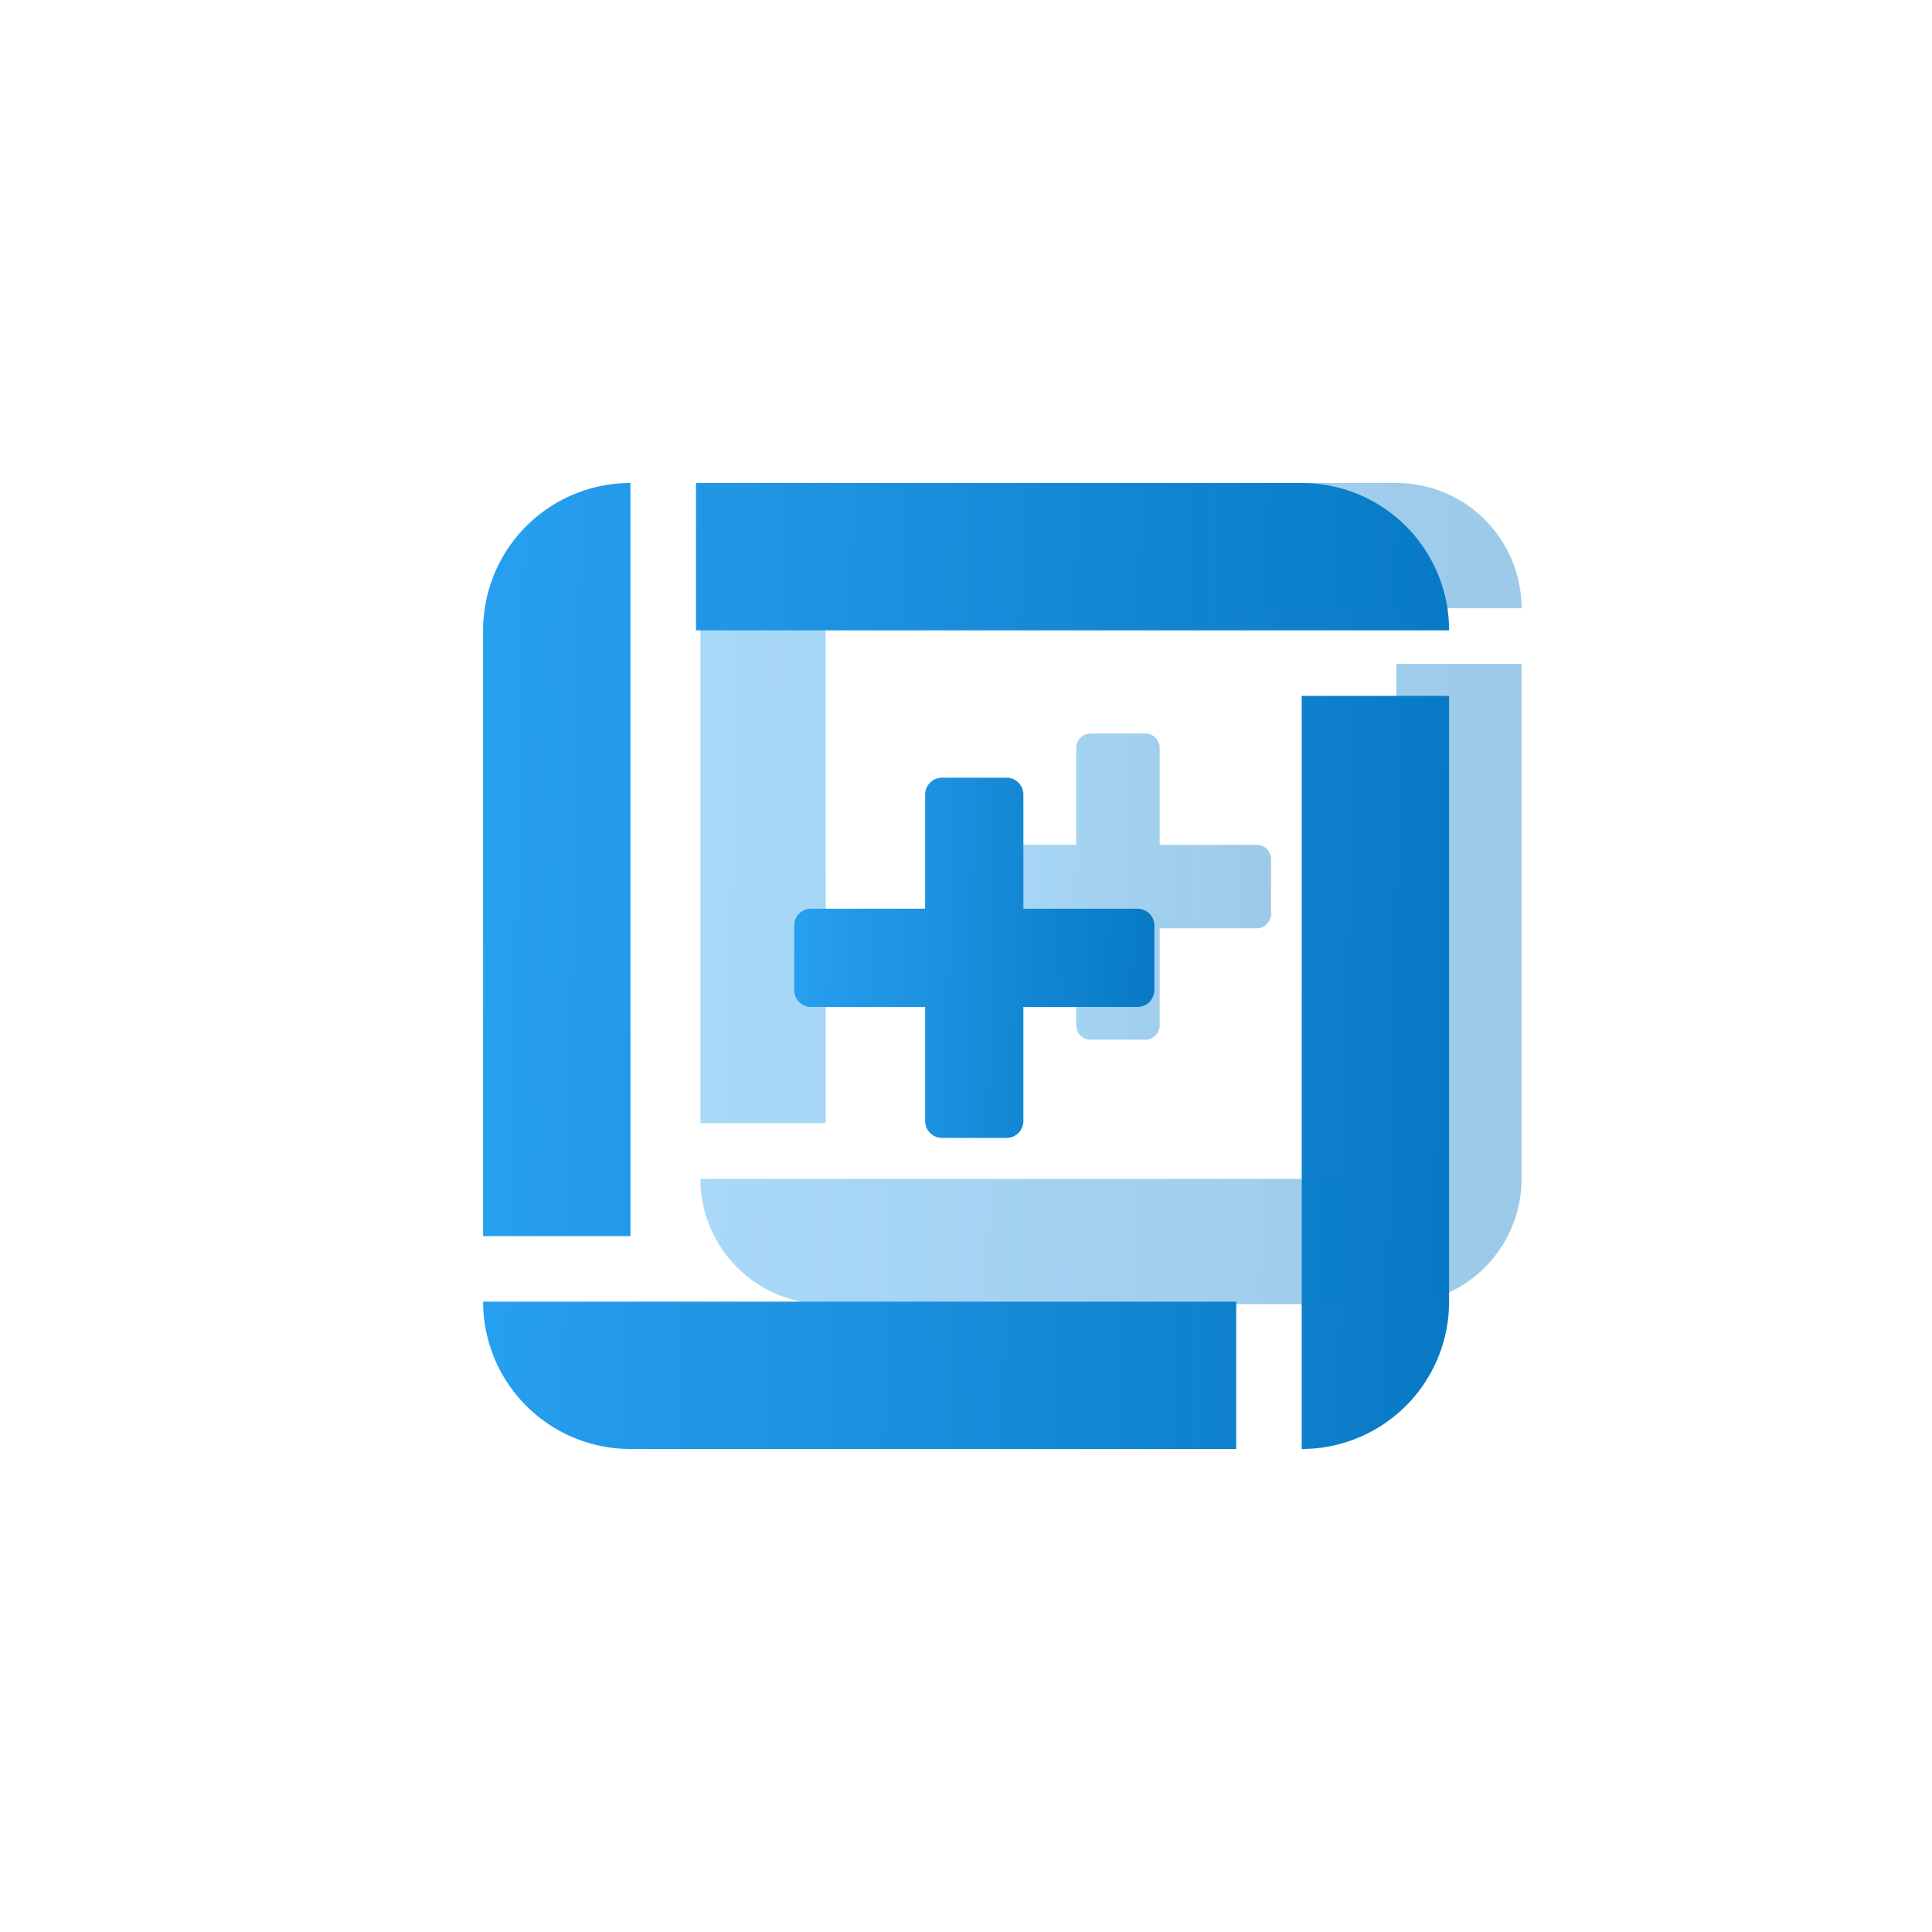 <svg xmlns="http://www.w3.org/2000/svg" width="80" height="80" fill="none" viewBox="0 0 80 80">
  <g filter="url(#a)" opacity=".4">
    <path fill="url(#b)" fill-rule="evenodd" d="M57.818 25.186H36.496V20h21.322a5.186 5.186 0 0 1 5.186 5.186h-5.186Zm0 2.306V54a5.186 5.186 0 0 0 5.186-5.186V27.492h-5.186ZM34.19 48.814h21.322V54H34.19a5.186 5.186 0 0 1-5.186-5.186h5.186Zm0-28.814v26.508h-5.186V25.186A5.186 5.186 0 0 1 34.19 20Z" clip-rule="evenodd"/>
    <path fill="url(#c)" fill-rule="evenodd" d="M45.158 30.373a.595.595 0 0 0-.595.595v4.015h-4.015a.595.595 0 0 0-.595.595v2.268c0 .328.266.595.595.595h4.015v4.015c0 .328.266.595.595.595h2.267a.595.595 0 0 0 .595-.595V38.44h4.015a.595.595 0 0 0 .596-.595v-2.268a.595.595 0 0 0-.596-.595H48.02v-4.015a.595.595 0 0 0-.595-.595h-2.267Z" clip-rule="evenodd"/>
  </g>
  <path fill="url(#d)" fill-rule="evenodd" d="M53.902 26.102H28.818V20h25.084a6.102 6.102 0 0 1 6.102 6.102h-6.102Zm0 2.712V60a6.102 6.102 0 0 0 6.102-6.102V28.814h-6.102ZM26.106 53.898H51.19V60H26.106a6.102 6.102 0 0 1-6.102-6.102h6.102Zm0-33.898v31.186h-6.102V26.102A6.102 6.102 0 0 1 26.106 20Z" clip-rule="evenodd"/>
  <path fill="url(#e)" fill-rule="evenodd" d="M39.008 32.203a.7.7 0 0 0-.7.7v4.724h-4.723a.7.7 0 0 0-.7.7v2.668a.7.7 0 0 0 .7.7h4.723v4.724a.7.7 0 0 0 .7.7h2.668a.7.7 0 0 0 .7-.7v-4.724H47.1a.7.7 0 0 0 .7-.7v-2.668a.7.7 0 0 0-.7-.7h-4.724v-4.724a.7.7 0 0 0-.7-.7h-2.668Z" clip-rule="evenodd"/>
  <defs>
    <linearGradient id="b" x1="29.004" x2="63.733" y1="20" y2="20.762" gradientUnits="userSpaceOnUse">
      <stop stop-color="#28A0F0"/>
      <stop offset="1" stop-color="#0678C4" stop-opacity=".992"/>
    </linearGradient>
    <linearGradient id="c" x1="39.953" x2="52.903" y1="30.373" y2="30.657" gradientUnits="userSpaceOnUse">
      <stop stop-color="#28A0F0"/>
      <stop offset="1" stop-color="#0678C4" stop-opacity=".992"/>
    </linearGradient>
    <linearGradient id="d" x1="20.004" x2="60.862" y1="20" y2="20.897" gradientUnits="userSpaceOnUse">
      <stop stop-color="#28A0F0"/>
      <stop offset="1" stop-color="#0678C4" stop-opacity=".992"/>
    </linearGradient>
    <linearGradient id="e" x1="32.885" x2="48.12" y1="32.203" y2="32.538" gradientUnits="userSpaceOnUse">
      <stop stop-color="#28A0F0"/>
      <stop offset="1" stop-color="#0678C4" stop-opacity=".992"/>
    </linearGradient>
    <filter id="a" width="60" height="60" x="16.004" y="7" color-interpolation-filters="sRGB" filterUnits="userSpaceOnUse">
      <feFlood flood-opacity="0" result="BackgroundImageFix"/>
      <feBlend in="SourceGraphic" in2="BackgroundImageFix" result="shape"/>
      <feGaussianBlur result="effect1_foregroundBlur_52_23990" stdDeviation="6.5"/>
    </filter>
  </defs>
</svg>
